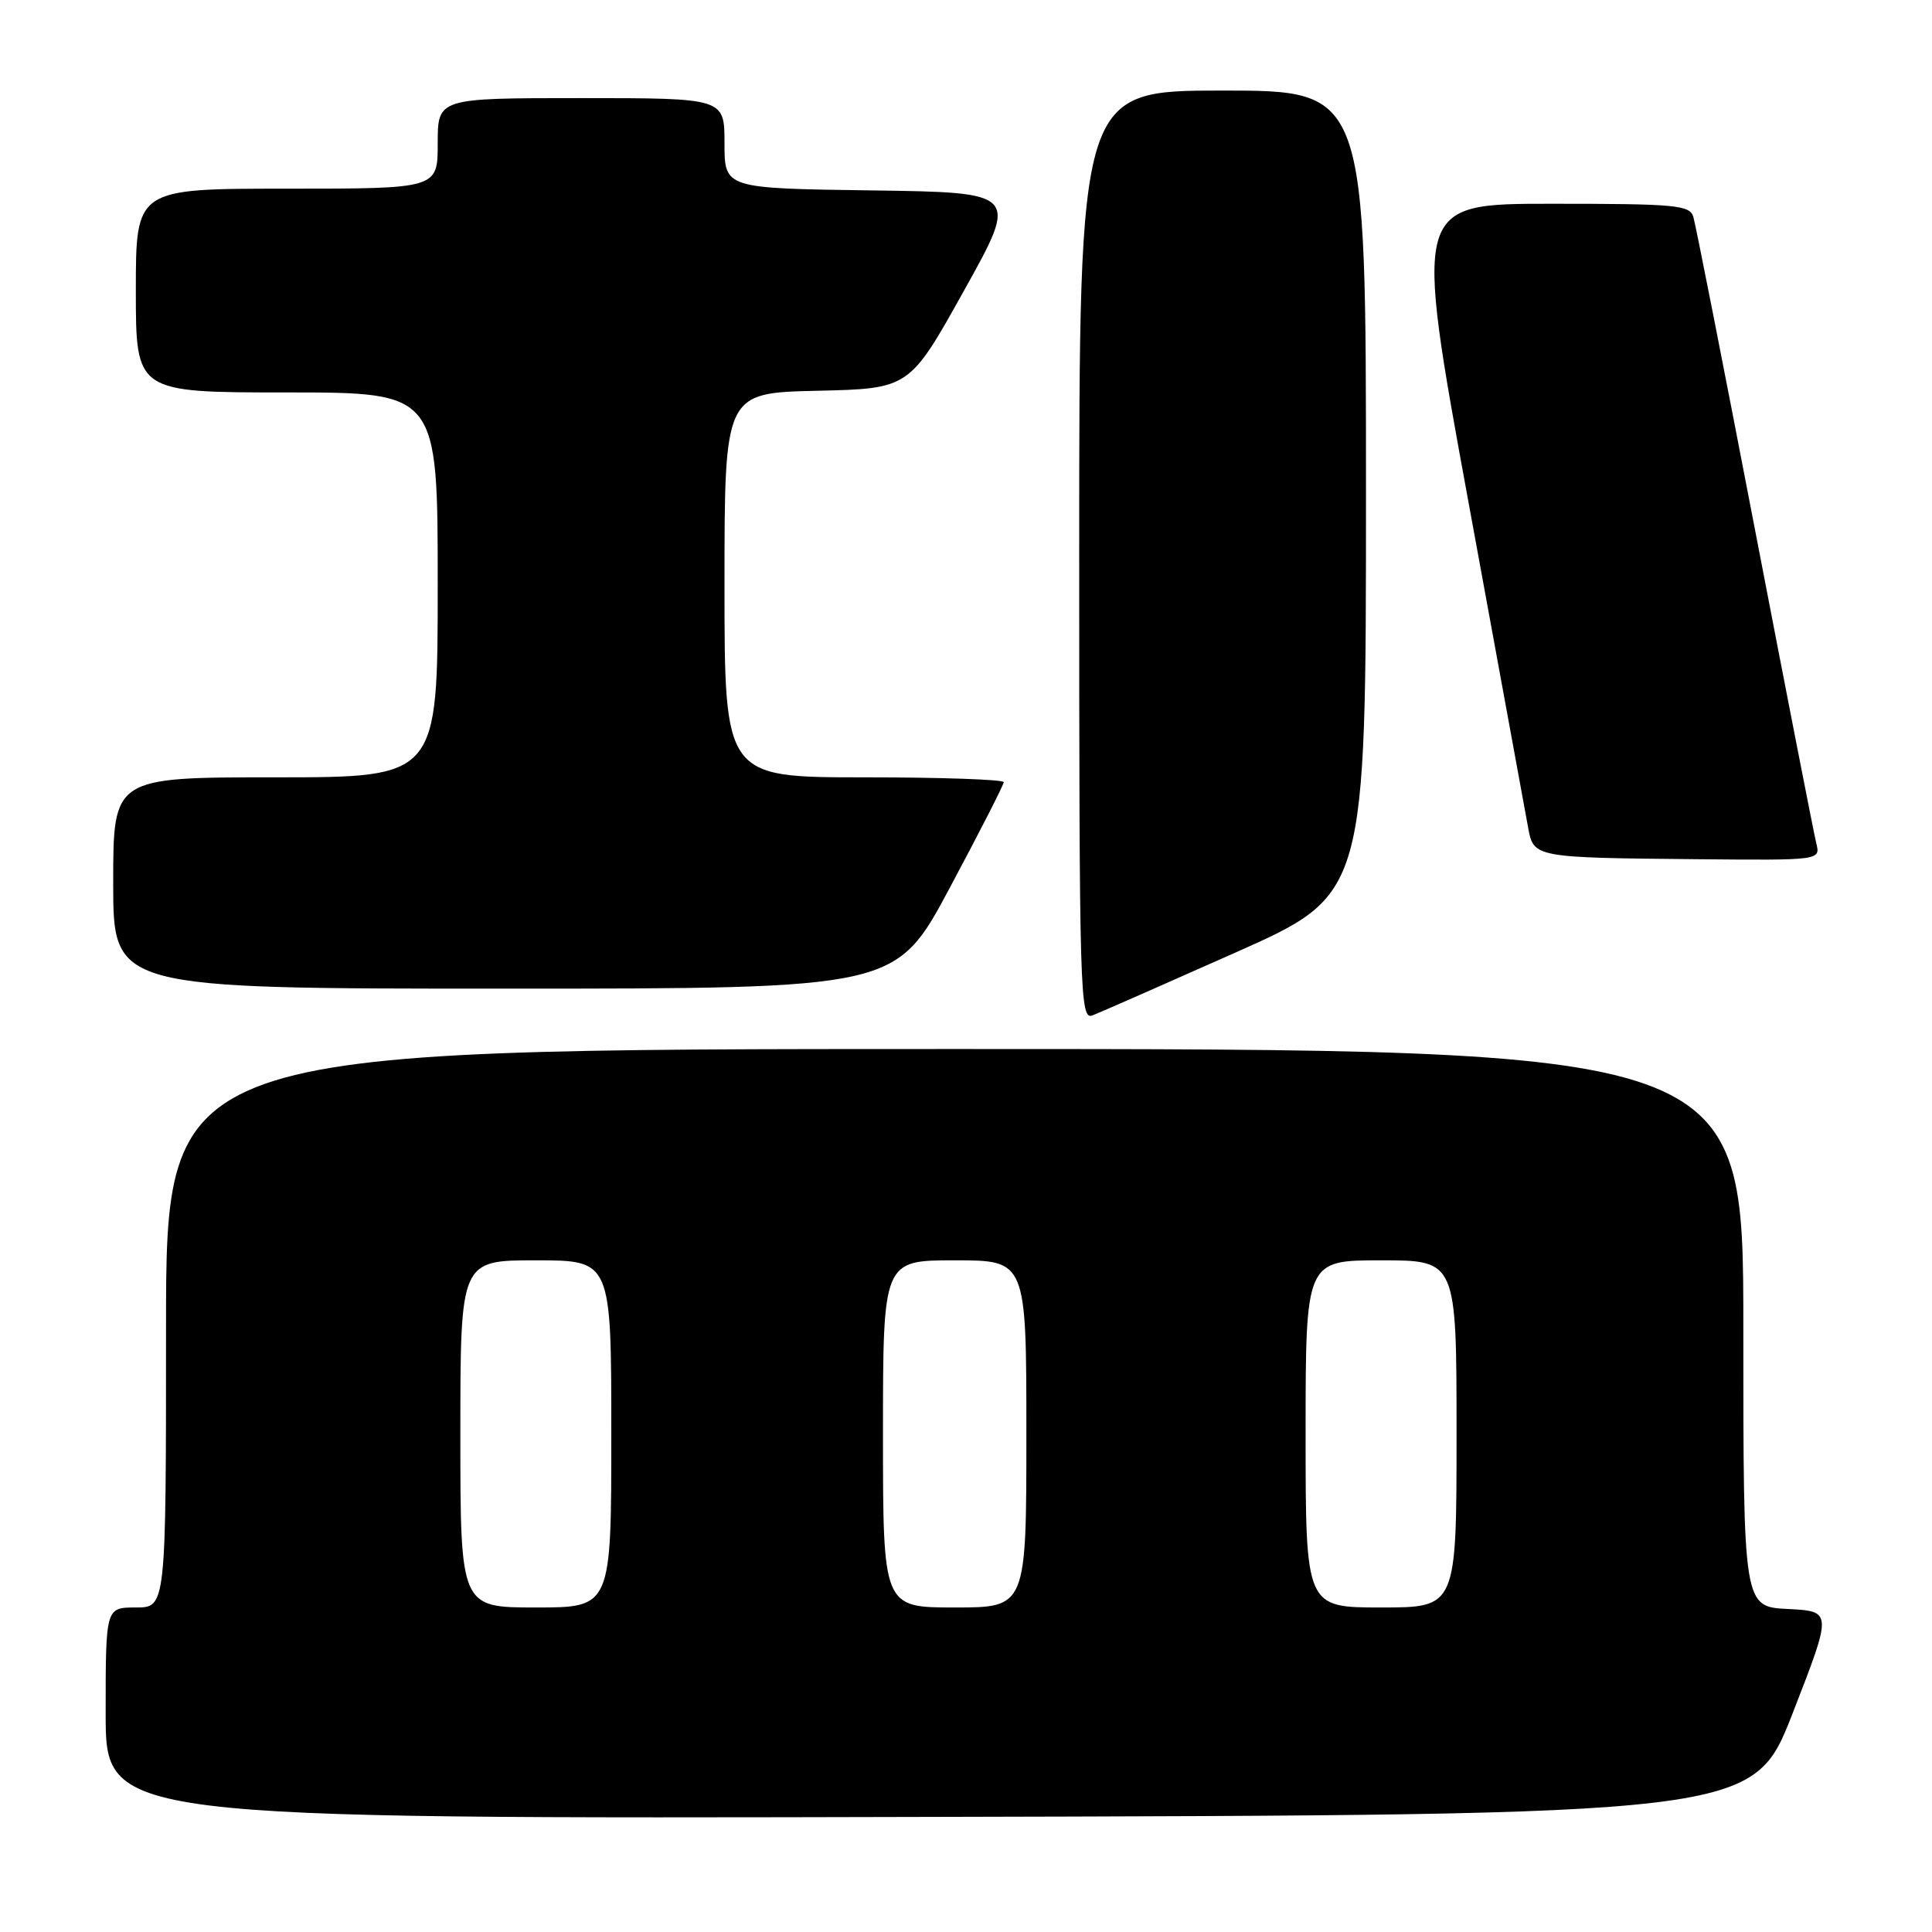 <?xml version="1.0" encoding="UTF-8" standalone="no"?>
<!DOCTYPE svg PUBLIC "-//W3C//DTD SVG 1.1//EN" "http://www.w3.org/Graphics/SVG/1.1/DTD/svg11.dtd" >
<svg xmlns="http://www.w3.org/2000/svg" xmlns:xlink="http://www.w3.org/1999/xlink" version="1.1" viewBox="0 0 256 256">
 <g >
 <path fill="currentColor"
d=" M 237.54 227.00 C 242.80 213.50 242.80 213.50 236.90 213.20 C 231.00 212.90 231.00 212.90 231.00 175.95 C 231.00 139.00 231.00 139.00 126.50 139.00 C 22.00 139.00 22.00 139.00 22.00 176.00 C 22.00 213.00 22.00 213.00 18.00 213.00 C 14.00 213.00 14.00 213.00 14.00 227.00 C 14.00 241.01 14.00 241.01 123.14 240.75 C 232.28 240.50 232.28 240.50 237.54 227.00 Z  M 163.75 126.20 C 181.00 118.52 181.00 118.52 181.00 65.26 C 181.00 12.00 181.00 12.00 162.00 12.00 C 143.00 12.00 143.00 12.00 143.00 73.61 C 143.00 131.87 143.10 135.18 144.75 134.55 C 145.71 134.18 154.26 130.42 163.75 126.20 Z  M 125.85 117.64 C 129.78 110.29 133.00 103.99 133.00 103.64 C 133.00 103.29 124.67 103.00 114.50 103.00 C 96.00 103.00 96.00 103.00 96.00 77.53 C 96.00 52.06 96.00 52.06 108.25 51.78 C 120.50 51.50 120.50 51.50 127.74 38.50 C 134.99 25.50 134.99 25.50 115.49 25.23 C 96.00 24.96 96.00 24.96 96.00 18.98 C 96.00 13.00 96.00 13.00 77.00 13.00 C 58.00 13.00 58.00 13.00 58.00 19.00 C 58.00 25.00 58.00 25.00 38.00 25.00 C 18.00 25.00 18.00 25.00 18.00 38.50 C 18.00 52.00 18.00 52.00 38.00 52.00 C 58.00 52.00 58.00 52.00 58.00 77.50 C 58.00 103.00 58.00 103.00 36.50 103.00 C 15.00 103.00 15.00 103.00 15.00 117.00 C 15.00 131.00 15.00 131.00 66.85 131.00 C 118.71 131.00 118.71 131.00 125.85 117.64 Z  M 240.67 111.75 C 240.36 110.51 236.69 91.72 232.51 70.00 C 228.33 48.27 224.67 29.71 224.38 28.75 C 223.91 27.17 222.13 27.00 205.60 27.00 C 187.33 27.00 187.33 27.00 194.62 66.75 C 198.63 88.61 202.17 107.93 202.49 109.69 C 203.20 113.63 203.34 113.65 224.86 113.85 C 241.22 114.00 241.22 114.00 240.67 111.75 Z  M 61.00 190.00 C 61.00 167.00 61.00 167.00 71.00 167.00 C 81.00 167.00 81.00 167.00 81.00 190.00 C 81.00 213.00 81.00 213.00 71.00 213.00 C 61.00 213.00 61.00 213.00 61.00 190.00 Z  M 117.00 190.00 C 117.00 167.00 117.00 167.00 126.50 167.00 C 136.00 167.00 136.00 167.00 136.00 190.00 C 136.00 213.00 136.00 213.00 126.50 213.00 C 117.00 213.00 117.00 213.00 117.00 190.00 Z  M 173.00 190.00 C 173.00 167.00 173.00 167.00 183.00 167.00 C 193.00 167.00 193.00 167.00 193.00 190.00 C 193.00 213.00 193.00 213.00 183.00 213.00 C 173.00 213.00 173.00 213.00 173.00 190.00 Z "/>
</g>
</svg>